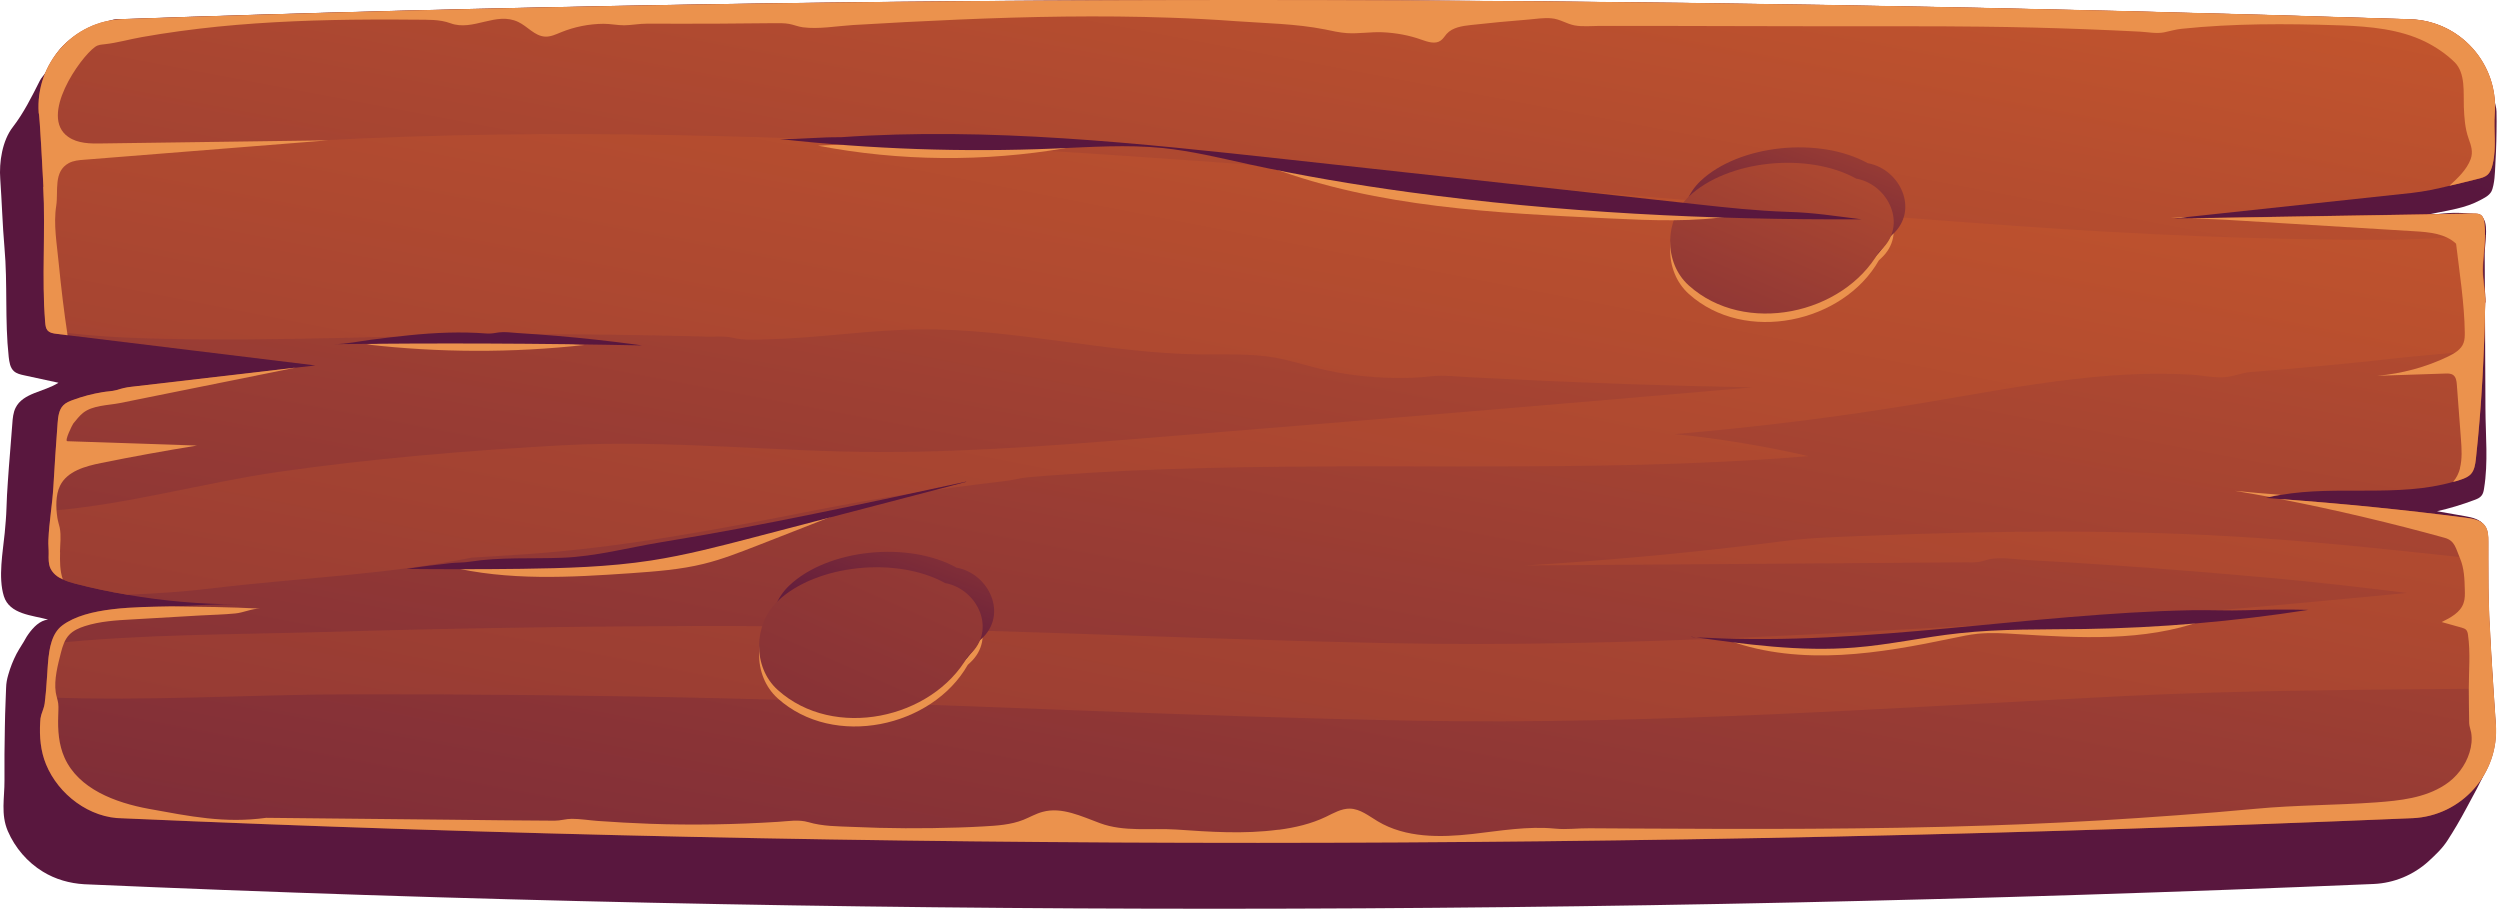 <svg width="201" height="74" viewBox="0 0 201 74" fill="none" xmlns="http://www.w3.org/2000/svg">
<path d="M200.64 58.223C200.53 56.713 200.43 55.203 200.34 53.693C200.24 52.103 200.15 50.513 200.06 48.923C200 47.833 199.91 46.683 199.88 45.563C199.86 44.623 200.24 43.093 199.73 42.253C199.43 41.753 198.78 41.603 198.21 41.503C197.45 41.373 196.7 41.233 195.94 41.103C196.95 40.873 197.95 40.573 198.93 40.203C199.15 40.123 199.38 40.033 199.52 39.843C199.65 39.683 199.69 39.463 199.72 39.263C200.06 37.193 199.84 34.993 199.83 32.903L199.8 26.493C199.79 24.463 199.78 22.433 199.77 20.393C199.77 19.723 200.05 18.263 199.72 17.663C199.45 17.173 198.82 17.203 198.32 17.153C197.82 17.103 197.31 17.103 196.81 17.133C196.06 17.183 195.31 17.293 194.57 17.413C195.54 17.143 196.55 17.013 197.53 16.773C198.17 16.623 198.8 16.413 199.37 16.113C199.72 15.923 200.11 15.753 200.31 15.393C200.39 15.243 200.43 15.053 200.47 14.883C200.55 14.513 200.58 14.123 200.6 13.743C200.66 12.693 200.71 11.633 200.72 10.583C200.72 10.053 200.74 9.513 200.72 8.983C200.72 8.633 200.58 8.313 200.55 7.963C200.42 6.523 199.84 5.153 198.91 4.043C197.99 2.943 196.73 2.143 195.34 1.783C194.83 1.643 194.3 1.573 193.77 1.553C131.22 -0.467 69.87 -0.547 9.85 1.533C9.62 1.533 9.35 1.523 9.13 1.573C8.89 1.633 8.64 1.733 8.4 1.813C7.91 1.983 7.42 2.173 6.95 2.403C6.03 2.843 5.17 3.433 4.58 4.273C4.24 4.753 4 5.303 3.69 5.803C3.53 6.053 3.32 6.243 3.19 6.513C2.55 7.783 1.91 9.073 1.04 10.203C0.18 11.303 -0.08 13.043 0.02 14.393C0.15 16.223 0.2 18.083 0.36 19.913C0.62 22.833 0.38 25.753 0.7 28.693C0.75 29.113 0.81 29.573 1.13 29.853C1.35 30.043 1.65 30.113 1.93 30.173C2.85 30.373 3.78 30.573 4.7 30.773C3.56 31.513 1.85 31.573 1.25 32.793C1.06 33.183 1.02 33.633 0.99 34.073C0.88 35.633 0.73 37.193 0.63 38.753C0.58 39.453 0.54 40.153 0.52 40.863C0.5 41.533 0.44 42.173 0.38 42.843C0.23 44.393 -0.16 46.413 0.31 47.933C0.77 49.403 2.6 49.463 3.86 49.813C3.19 49.893 2.68 50.433 2.29 50.973C2.09 51.243 1.96 51.543 1.77 51.823C1.61 52.073 1.46 52.323 1.32 52.583C1.05 53.113 0.83 53.663 0.67 54.233C0.56 54.613 0.5 54.913 0.49 55.313C0.47 55.663 0.46 56.023 0.45 56.373C0.42 57.083 0.4 57.793 0.39 58.503C0.36 59.923 0.35 61.343 0.36 62.763C0.37 64.133 0.05 65.473 0.63 66.823C1.21 68.163 2.2 69.323 3.45 70.083C4.46 70.703 5.6 71.023 6.78 71.093C67.15 73.743 128.51 73.703 190.83 71.073C192.48 71.003 194.06 70.343 195.27 69.233C195.85 68.693 196.36 68.223 196.79 67.553C197.32 66.733 197.81 65.893 198.27 65.033C199.39 62.943 200.8 60.633 200.62 58.213L200.64 58.223Z" fill="url(#paint0_linear_852_674)"/>
<path d="M193.922 65.782C131.602 68.402 70.242 68.442 9.882 65.792C7.202 65.792 4.692 63.872 3.702 61.452C3.262 60.382 3.162 59.212 3.232 58.062C3.232 57.862 3.262 57.662 3.322 57.462C3.412 57.152 3.552 56.882 3.592 56.552C3.612 56.382 3.632 56.222 3.652 56.052C3.752 55.142 3.782 54.202 3.862 53.282C3.912 52.772 3.972 52.222 4.112 51.732C4.272 51.162 4.532 50.632 5.002 50.282C6.992 48.792 10.871 48.812 13.771 48.752C14.332 48.732 14.861 48.722 15.332 48.692C16.591 48.612 17.841 48.582 19.111 48.592C16.122 48.582 13.142 48.322 10.201 47.812C8.802 47.582 7.412 47.282 6.052 46.932C5.722 46.852 5.372 46.742 5.052 46.592C4.622 46.402 4.252 46.122 4.052 45.692C3.892 45.332 3.902 44.932 3.912 44.542C3.922 44.172 3.872 43.792 3.892 43.412C3.922 42.622 4.022 41.842 4.102 41.062C4.182 40.432 4.252 39.782 4.292 39.142C4.392 37.432 4.502 35.732 4.632 34.032C4.672 33.522 4.732 32.952 5.092 32.592C5.312 32.372 5.592 32.262 5.872 32.162C6.632 31.882 7.422 31.672 8.222 31.542C8.592 31.472 8.992 31.472 9.362 31.372C9.782 31.242 10.111 31.152 10.582 31.102C14.982 30.592 19.381 30.072 23.782 29.562C24.302 29.502 24.841 29.442 25.361 29.382C18.721 28.582 12.091 27.752 5.452 26.952C5.162 26.912 4.872 26.882 4.582 26.842C4.322 26.812 4.042 26.772 3.862 26.582C3.842 26.572 3.832 26.552 3.822 26.542C3.692 26.372 3.672 26.152 3.652 25.932C3.352 22.342 3.692 18.642 3.492 15.022C3.472 14.822 3.422 13.802 3.362 12.662C3.272 11.002 3.162 9.092 3.112 9.092C2.832 5.112 5.892 1.672 9.882 1.542C69.891 -0.538 131.242 -0.468 193.792 1.552C197.802 1.682 200.892 5.142 200.582 9.142C200.472 10.512 200.742 11.812 200.412 13.192C200.342 13.512 200.232 13.842 199.992 14.062C199.772 14.252 199.482 14.322 199.192 14.392C198.442 14.572 197.682 14.762 196.922 14.942C195.912 15.182 194.922 15.402 193.902 15.512C187.872 16.152 181.842 16.802 175.822 17.452C175.662 17.462 175.502 17.482 175.342 17.502C175.152 17.522 174.952 17.542 174.762 17.562C175.242 17.552 175.722 17.542 176.202 17.542C183.752 17.412 191.322 17.292 198.872 17.162C199.082 17.162 199.312 17.162 199.482 17.292C199.672 17.432 199.722 17.692 199.752 17.932C199.792 18.252 199.802 18.562 199.792 18.872C199.782 19.832 199.612 20.752 199.612 21.732C199.612 22.592 199.822 23.442 199.812 24.312C199.792 25.582 199.752 26.852 199.702 28.152C199.582 31.062 199.382 34.002 199.062 36.912C199.012 37.332 198.952 37.782 198.672 38.102C198.452 38.342 198.132 38.472 197.822 38.572C197.632 38.642 197.432 38.702 197.232 38.742C192.802 40.012 187.932 39.002 183.372 39.792C183.072 39.832 182.772 39.892 182.482 39.962C182.382 39.982 182.282 40.012 182.182 40.032C182.552 40.062 182.922 40.082 183.302 40.122C188.292 40.482 193.262 40.982 198.222 41.622C198.802 41.692 199.452 41.802 199.792 42.272C200.052 42.632 200.062 43.112 200.062 43.562V45.032C200.062 46.512 200.062 48.002 200.132 49.472C200.222 51.432 200.342 53.382 200.472 55.342C200.532 56.302 200.592 57.262 200.662 58.222C200.952 62.182 197.912 65.612 193.942 65.782H193.922Z" fill="url(#paint1_linear_852_674)"/>
<path d="M199.808 24.313C199.788 25.583 199.748 26.853 199.698 28.153C197.148 28.383 194.628 28.583 192.178 28.853C191.608 28.913 191.038 28.983 190.468 29.043C188.358 29.263 186.238 29.463 184.118 29.653C183.058 29.743 181.998 29.823 180.938 29.913C180.268 29.973 179.658 30.233 178.998 30.313C178.078 30.413 177.068 30.173 176.148 30.123C175.118 30.063 174.078 30.043 173.048 30.053C170.968 30.073 168.888 30.233 166.828 30.473C162.688 30.943 158.588 31.733 154.488 32.413C147.908 33.513 141.278 34.343 134.628 34.903C138.248 35.263 141.848 35.853 145.398 36.673C144.068 36.783 142.738 36.873 141.408 36.963C137.178 37.223 132.948 37.363 128.708 37.433C124.468 37.503 120.228 37.503 115.988 37.503C111.748 37.503 107.508 37.483 103.268 37.523C99.028 37.563 94.799 37.653 90.569 37.853C88.448 37.953 86.338 38.083 84.228 38.243C83.698 38.283 83.168 38.323 82.648 38.373C82.008 38.433 81.398 38.613 80.748 38.683C75.698 39.273 70.658 40.013 65.658 41.003C57.898 42.533 50.098 44.023 42.208 44.563C40.778 44.653 39.348 44.743 37.928 44.833C31.128 46.203 23.788 46.483 17.128 47.293C14.868 47.573 12.548 47.723 10.238 47.813C8.838 47.583 7.448 47.283 6.088 46.933C5.758 46.853 5.408 46.743 5.088 46.593C4.658 46.403 4.288 46.123 4.088 45.693C3.928 45.333 3.938 44.933 3.948 44.543C3.958 44.173 3.908 43.793 3.928 43.413C3.958 42.623 4.058 41.843 4.138 41.063C10.238 40.563 16.498 38.793 22.368 37.943C29.908 36.863 37.578 36.223 45.188 35.803C53.798 35.333 62.368 36.343 70.948 36.343C78.888 36.343 86.829 35.653 94.728 35.013C110.128 33.763 125.518 32.483 140.908 31.143C137.558 31.083 134.208 30.993 130.868 30.883C126.598 30.733 122.338 30.543 118.068 30.323C117.078 30.273 116.058 30.143 115.068 30.253C114.048 30.373 113.018 30.403 111.998 30.383C109.968 30.353 107.938 30.093 105.968 29.613C104.808 29.323 103.668 28.963 102.488 28.753C100.498 28.403 98.469 28.513 96.448 28.493C88.918 28.393 81.488 26.403 73.958 26.483C71.978 26.503 70.008 26.663 68.038 26.843C65.948 27.033 63.848 27.223 61.748 27.283C60.818 27.303 59.849 27.373 58.949 27.163C58.248 26.993 57.458 27.083 56.738 27.063C55.468 27.033 54.188 26.993 52.919 26.973C50.368 26.923 47.818 26.883 45.268 26.873C35.608 26.823 25.958 27.363 16.298 27.283C12.178 27.253 7.978 27.163 3.898 26.573C3.878 26.563 3.868 26.543 3.858 26.533C3.728 26.363 3.708 26.143 3.688 25.923C3.388 22.333 3.728 18.633 3.528 15.013C3.508 14.813 3.458 13.793 3.398 12.653C8.328 12.233 13.288 12.123 18.218 11.763C27.868 11.053 37.528 10.743 47.218 10.783C66.428 10.873 85.579 12.103 104.728 13.563C123.888 15.023 142.998 16.813 162.158 18.173C171.838 18.853 181.538 19.283 191.238 19.283C194.088 19.283 196.948 19.113 199.828 18.893C199.818 19.853 199.648 20.773 199.648 21.753C199.648 22.613 199.858 23.463 199.848 24.333L199.808 24.313ZM200.108 49.473C200.038 47.993 200.038 46.503 200.038 45.033C193.928 44.373 187.798 43.683 181.648 43.263C171.098 42.543 160.518 42.653 149.958 43.083C147.758 43.173 145.598 43.223 143.428 43.503C142.378 43.643 141.328 43.763 140.268 43.893C136.058 44.393 131.828 44.803 127.598 45.123C125.948 45.253 124.298 45.363 122.648 45.463C126.928 45.433 131.208 45.403 135.478 45.373C139.758 45.343 144.038 45.313 148.308 45.283C150.448 45.263 152.588 45.253 154.728 45.233C155.798 45.233 156.868 45.213 157.938 45.213C158.388 45.213 158.848 45.243 159.298 45.143C159.568 45.083 159.828 44.973 160.098 44.933C161.058 44.793 162.128 44.983 163.088 45.033C164.148 45.093 165.208 45.153 166.268 45.213C168.388 45.343 170.508 45.493 172.628 45.643C175.968 45.893 179.308 46.173 182.638 46.473C186.278 46.803 189.898 47.223 193.518 47.673C185.288 48.453 177.068 49.273 168.818 49.723C149.848 50.773 130.858 52.083 111.858 51.713C93.118 51.343 74.408 50.263 55.658 50.333C45.778 50.363 35.898 50.523 26.038 50.813C18.759 51.023 11.378 50.983 4.108 51.743C3.968 52.233 3.908 52.783 3.858 53.293C3.778 54.213 3.748 55.143 3.648 56.063C11.738 56.393 19.939 55.843 28.009 55.823C37.879 55.803 47.758 55.903 57.628 56.133C76.338 56.573 95.038 57.613 113.748 57.943C132.778 58.283 151.788 56.913 170.778 55.963C180.568 55.473 190.438 55.463 200.238 55.363H200.438C200.308 53.403 200.188 51.453 200.098 49.493L200.108 49.473Z" fill="url(#paint2_linear_852_674)"/>
<path d="M149.261 15.053C145.351 12.873 138.871 13.543 135.781 16.483C133.831 18.333 133.731 21.793 135.781 23.633C140.291 27.693 148.201 25.963 151.061 20.933C151.111 20.883 151.171 20.833 151.221 20.783C153.401 18.813 151.851 15.533 149.261 15.043V15.053Z" fill="#EB924D"/>
<path d="M150.191 13.133C146.281 10.953 139.801 11.623 136.711 14.563C134.761 16.413 134.661 19.873 136.711 21.713C141.221 25.773 149.131 24.043 151.991 19.013C152.041 18.963 152.101 18.913 152.151 18.863C154.331 16.893 152.781 13.613 150.191 13.123V13.133Z" fill="url(#paint3_linear_852_674)"/>
<path d="M149.261 14.373C145.351 12.193 138.871 12.863 135.781 15.803C133.831 17.653 133.731 21.113 135.781 22.953C140.291 27.013 148.201 25.283 151.061 20.253C151.111 20.203 151.171 20.153 151.221 20.103C153.401 18.133 151.851 14.853 149.261 14.363V14.373Z" fill="url(#paint4_linear_852_674)"/>
<path d="M76.011 47.572C72.102 45.392 65.621 46.062 62.532 49.002C60.581 50.852 60.481 54.312 62.532 56.152C67.041 60.212 74.951 58.482 77.811 53.452C77.862 53.402 77.921 53.352 77.972 53.302C80.151 51.332 78.602 48.052 76.011 47.562V47.572Z" fill="#EB924D"/>
<path d="M76.933 45.652C73.023 43.472 66.543 44.142 63.453 47.082C61.503 48.932 61.403 52.392 63.453 54.232C67.963 58.292 75.873 56.562 78.733 51.532C78.783 51.482 78.843 51.432 78.893 51.382C81.073 49.412 79.523 46.132 76.933 45.642V45.652Z" fill="url(#paint5_linear_852_674)"/>
<path d="M76.011 46.892C72.102 44.712 65.621 45.383 62.532 48.323C60.581 50.173 60.481 53.633 62.532 55.473C67.041 59.533 74.951 57.803 77.811 52.773C77.862 52.723 77.921 52.673 77.972 52.623C80.151 50.653 78.602 47.373 76.011 46.883V46.892Z" fill="url(#paint6_linear_852_674)"/>
<path d="M4.831 44.393C4.811 45.123 4.811 45.893 5.051 46.583C4.621 46.393 4.251 46.113 4.051 45.683C3.891 45.323 3.901 44.923 3.911 44.533C3.921 44.163 3.871 43.783 3.891 43.403C3.951 41.963 4.211 40.553 4.291 39.133C4.391 37.423 4.501 35.723 4.631 34.023C4.671 33.513 4.731 32.943 5.091 32.583C5.311 32.363 5.591 32.253 5.871 32.153C6.631 31.873 7.421 31.663 8.221 31.533C8.591 31.463 8.991 31.463 9.361 31.363C9.781 31.233 10.111 31.143 10.582 31.093C14.982 30.583 19.381 30.063 23.782 29.553C19.052 30.513 14.332 31.453 9.601 32.413C8.681 32.593 7.451 32.583 6.681 33.193C6.391 33.423 6.131 33.763 5.891 34.053C5.821 34.143 5.161 35.463 5.411 35.473C8.881 35.593 12.361 35.703 15.832 35.823C13.261 36.243 10.691 36.703 8.141 37.223C6.851 37.483 5.391 37.883 4.822 39.063C4.462 39.813 4.491 40.813 4.611 41.623C4.651 41.893 4.741 42.153 4.801 42.423C4.931 43.073 4.832 43.753 4.822 44.403L4.831 44.393Z" fill="#EB924D"/>
<path d="M175.329 17.503C175.059 17.483 174.799 17.473 174.539 17.453H175.819C175.659 17.463 175.499 17.483 175.339 17.503H175.329Z" fill="#EB924D"/>
<path d="M179.68 39.463C180.91 39.583 182.13 39.693 183.36 39.783C183.06 39.823 182.76 39.883 182.47 39.953C181.53 39.783 180.6 39.613 179.68 39.463Z" fill="#EB924D"/>
<path d="M197.779 37.643C197.969 36.883 197.919 36.073 197.859 35.293C197.749 33.833 197.639 32.373 197.529 30.923C197.509 30.643 197.469 30.333 197.249 30.163C197.069 30.023 196.819 30.023 196.599 30.033C194.769 30.093 192.949 30.153 191.129 30.213C193.099 30.043 195.049 29.523 196.829 28.663C197.339 28.413 197.879 28.103 198.069 27.573C198.169 27.303 198.169 27.013 198.169 26.723C198.139 24.433 197.739 21.863 197.469 19.593C196.609 18.783 195.319 18.663 194.139 18.593C189.369 18.303 184.599 18.013 179.829 17.723C178.689 17.643 177.419 17.603 176.199 17.553C183.749 17.423 191.319 17.303 198.869 17.173C199.079 17.173 199.309 17.173 199.479 17.303C199.669 17.443 199.719 17.703 199.749 17.943C199.909 19.243 199.609 20.443 199.609 21.733C199.609 22.593 199.819 23.443 199.809 24.313C199.739 28.423 199.519 32.723 199.059 36.913C199.009 37.333 198.949 37.783 198.669 38.103C198.449 38.343 198.129 38.473 197.819 38.573C197.629 38.643 197.429 38.703 197.229 38.743C197.499 38.433 197.689 38.043 197.789 37.643H197.779Z" fill="#EB924D"/>
<path d="M3.492 15.013C3.462 14.523 3.192 9.083 3.112 9.083C2.832 5.103 5.892 1.663 9.882 1.533C69.891 -0.547 131.242 -0.477 193.792 1.543C197.802 1.673 200.892 5.133 200.582 9.133C200.472 10.503 200.742 11.803 200.412 13.183C200.342 13.503 200.232 13.833 199.992 14.053C199.772 14.243 199.482 14.313 199.192 14.383C198.442 14.563 197.692 14.773 196.932 14.933C197.582 14.343 198.332 13.643 198.642 12.793C198.852 12.213 198.682 11.713 198.482 11.163C198.182 10.313 198.132 9.493 198.092 8.593C198.052 7.483 198.242 5.893 197.362 5.013C196.702 4.353 195.822 3.763 194.992 3.353C192.932 2.343 190.552 2.133 188.292 2.043C188.182 2.043 188.062 2.043 187.952 2.033C183.772 1.893 179.582 1.883 175.422 2.313C174.912 2.363 174.472 2.503 173.982 2.603C173.372 2.723 172.652 2.573 172.032 2.543C170.612 2.473 169.202 2.403 167.782 2.353C164.952 2.243 162.112 2.173 159.272 2.143C157.142 2.113 155.022 2.113 152.892 2.113C152.222 2.113 151.552 2.113 150.882 2.113C149.592 2.113 148.302 2.113 147.012 2.113C145.222 2.113 143.432 2.113 141.642 2.103C141.552 2.103 141.472 2.103 141.382 2.103C138.542 2.103 135.712 2.093 132.872 2.083H128.612C127.962 2.083 127.242 2.163 126.602 2.043C125.952 1.923 125.432 1.533 124.742 1.473C124.122 1.413 123.492 1.523 122.882 1.573C121.332 1.693 119.792 1.843 118.242 2.013C117.542 2.093 116.782 2.203 116.312 2.723C116.152 2.903 116.032 3.123 115.832 3.263C115.402 3.573 114.802 3.373 114.292 3.193C113.292 2.833 112.232 2.643 111.162 2.593C110.202 2.553 109.252 2.723 108.292 2.663C107.692 2.623 107.102 2.483 106.512 2.363C104.182 1.903 101.732 1.873 99.371 1.703C97.621 1.573 95.862 1.483 94.102 1.423C88.431 1.223 82.751 1.333 77.082 1.573C74.242 1.693 71.412 1.843 68.572 2.013C67.272 2.093 65.832 2.363 64.541 2.193C64.171 2.143 63.822 1.993 63.452 1.923C63.062 1.853 62.672 1.863 62.282 1.863C60.712 1.873 59.132 1.893 57.562 1.903C55.721 1.913 53.871 1.903 52.022 1.903C51.401 1.903 50.801 2.023 50.191 2.033C49.632 2.033 49.081 1.913 48.522 1.913C47.352 1.923 46.191 2.153 45.111 2.593C44.691 2.763 44.261 2.973 43.812 2.943C42.981 2.893 42.411 2.113 41.661 1.763C39.882 0.913 38.041 2.533 36.231 1.873C35.331 1.543 34.401 1.593 33.452 1.583C32.242 1.573 31.021 1.563 29.811 1.573C25.701 1.593 21.581 1.733 17.491 2.143C15.451 2.353 13.421 2.623 11.402 2.983C10.421 3.153 9.432 3.443 8.442 3.553C8.132 3.593 7.912 3.583 7.642 3.773C6.442 4.623 3.112 9.343 5.482 11.003C6.252 11.543 7.262 11.553 8.202 11.533C14.261 11.453 20.311 11.363 26.372 11.283C19.831 11.803 13.291 12.323 6.762 12.843C6.342 12.873 5.902 12.913 5.532 13.113C4.272 13.793 4.702 15.383 4.522 16.533C4.282 18.033 4.582 19.663 4.722 21.173C4.912 23.103 5.142 25.033 5.432 26.953C5.142 26.913 4.852 26.883 4.562 26.843C4.282 26.813 3.982 26.763 3.802 26.543C3.672 26.373 3.652 26.153 3.632 25.933C3.332 22.343 3.672 18.643 3.472 15.023L3.492 15.013Z" fill="#EB924D"/>
<path d="M193.921 65.783C131.601 68.403 70.241 68.443 9.881 65.793C7.201 65.793 4.691 63.873 3.701 61.453C3.261 60.383 3.161 59.213 3.231 58.063C3.231 57.863 3.261 57.663 3.321 57.463C3.411 57.153 3.551 56.883 3.591 56.553C3.741 55.473 3.771 54.373 3.861 53.283C3.961 52.183 4.121 50.953 5.011 50.283C7.001 48.793 10.881 48.813 13.781 48.753C16.141 48.783 18.501 48.803 20.901 48.933C20.201 48.933 19.581 49.263 18.901 49.323C17.971 49.413 17.031 49.433 16.101 49.483C14.261 49.593 12.421 49.703 10.591 49.803C9.311 49.873 8.021 49.953 6.811 50.343C6.351 50.493 5.891 50.693 5.561 51.043C5.201 51.423 5.031 51.953 4.901 52.463C4.651 53.453 4.331 54.643 4.481 55.663C4.531 55.973 4.641 56.263 4.681 56.563C4.721 56.903 4.681 57.233 4.681 57.573C4.641 58.713 4.721 59.873 5.191 60.923C6.321 63.433 9.261 64.533 11.971 65.033C15.281 65.633 18.061 66.213 21.401 65.753C26.281 65.803 31.161 65.853 36.031 65.903C38.881 65.933 41.731 65.973 44.591 65.983C45.071 65.983 45.501 65.833 45.971 65.833C46.661 65.833 47.361 65.953 48.051 66.003C49.451 66.103 50.861 66.183 52.261 66.233C55.701 66.353 59.151 66.293 62.591 66.073C63.411 66.023 64.201 65.873 65.001 66.103C66.151 66.443 67.361 66.433 68.551 66.483C71.381 66.613 74.211 66.623 77.041 66.533C77.721 66.513 78.401 66.483 79.081 66.443C80.171 66.383 81.271 66.313 82.281 65.913C82.801 65.703 83.291 65.413 83.831 65.273C85.371 64.853 86.941 65.633 88.441 66.183C90.381 66.903 92.511 66.563 94.541 66.693C97.311 66.883 99.971 67.073 102.741 66.713C102.761 66.713 102.791 66.713 102.811 66.713C104.111 66.543 105.411 66.243 106.601 65.673C107.221 65.373 107.851 65.003 108.531 65.013C109.361 65.033 110.051 65.603 110.771 66.033C113.011 67.373 115.791 67.343 118.381 67.053C120.591 66.803 122.821 66.403 125.051 66.623C125.971 66.713 126.861 66.583 127.791 66.593C128.941 66.593 130.101 66.603 131.251 66.613C140.761 66.663 150.281 66.693 159.791 66.373C163.801 66.243 167.821 66.043 171.841 65.773C173.961 65.633 176.081 65.473 178.211 65.303C179.271 65.213 180.321 65.113 181.391 65.023C184.591 64.723 187.821 64.743 191.021 64.513C192.941 64.373 194.951 64.163 196.571 63.103C197.501 62.503 198.231 61.553 198.551 60.493C198.711 59.983 198.771 59.423 198.681 58.893C198.631 58.633 198.531 58.393 198.521 58.143C198.501 57.223 198.501 56.303 198.491 55.383C198.491 53.953 198.631 52.473 198.431 51.073C198.411 50.913 198.381 50.743 198.271 50.633C198.181 50.543 198.051 50.503 197.921 50.463C197.381 50.313 196.841 50.163 196.311 50.013C197.021 49.663 197.821 49.243 198.071 48.483C198.191 48.143 198.181 47.783 198.171 47.423C198.151 46.573 198.121 45.683 197.791 44.903C197.451 44.123 197.391 43.473 196.561 43.243C192.341 42.073 187.751 40.983 183.311 40.123C188.301 40.483 193.271 40.983 198.231 41.623C198.811 41.693 199.461 41.803 199.801 42.273C200.061 42.633 200.071 43.113 200.071 43.563C200.071 45.533 200.051 47.503 200.141 49.473C200.281 52.393 200.461 55.303 200.671 58.223C200.961 62.183 197.921 65.613 193.951 65.783H193.921Z" fill="#EB924D"/>
<path d="M85.71 11.903C79.12 13.033 72.329 12.973 65.769 11.713C72.409 11.353 79.07 11.683 85.71 11.903Z" fill="#EB924D"/>
<path d="M139.508 17.323C136.198 17.872 132.798 17.723 129.428 17.562C120.218 17.133 110.798 16.672 102.238 13.492C107.458 13.473 112.628 14.342 117.798 15.012C124.918 15.943 132.338 16.642 139.498 17.323H139.508Z" fill="#EB924D"/>
<path d="M143.721 17.032C141.271 16.953 138.841 16.692 136.411 16.422C125.421 15.222 114.441 14.023 103.451 12.812C91.541 11.512 79.541 10.203 67.591 11.033C66.001 11.012 64.301 11.202 62.711 11.182C70.041 11.992 77.421 12.252 84.791 11.943C87.691 11.822 90.601 11.612 93.491 11.902C95.801 12.142 98.071 12.693 100.341 13.193C104.601 14.123 108.911 14.852 113.231 15.443C125.291 17.093 137.491 17.692 149.671 17.633C147.431 17.363 145.971 17.102 143.721 17.032Z" fill="url(#paint7_linear_852_674)"/>
<path d="M47.031 27.732C41.2 28.382 35.3 28.362 29.48 27.692C35.37 27.122 41.13 27.282 47.031 27.732Z" fill="#EB924D"/>
<path d="M51.632 27.773C43.372 27.603 35.112 27.573 26.852 27.673C27.822 27.663 28.862 27.443 29.842 27.313C30.872 27.183 31.892 27.053 32.922 26.953C34.982 26.743 37.052 26.653 39.122 26.813C39.482 26.843 39.772 26.773 40.122 26.723C40.592 26.663 41.111 26.743 41.581 26.773C42.642 26.843 43.692 26.913 44.752 27.003C46.862 27.183 48.972 27.413 51.062 27.693C51.252 27.713 51.442 27.743 51.632 27.773Z" fill="url(#paint8_linear_852_674)"/>
<path d="M67.641 41.223C65.391 42.103 63.141 42.983 60.891 43.863C59.471 44.413 58.051 44.973 56.581 45.333C54.681 45.803 52.711 45.943 50.761 46.083C45.841 46.423 40.821 46.713 36.031 45.533C46.711 45.423 57.191 43.333 67.651 41.213L67.641 41.223Z" fill="#EB924D"/>
<path d="M77.682 38.743C71.982 40.233 66.282 41.723 60.572 43.213C57.852 43.923 55.132 44.633 52.352 45.063C48.912 45.593 45.422 45.683 41.932 45.733C38.842 45.773 35.762 45.773 32.672 45.743C33.862 45.553 35.062 45.403 36.262 45.273C36.752 45.223 37.272 45.243 37.752 45.163C40.272 44.773 42.652 44.943 45.222 44.843C47.902 44.743 50.542 44.023 53.162 43.593C57.332 42.913 61.492 42.123 65.632 41.273C69.652 40.453 73.662 39.593 77.672 38.723L77.682 38.743Z" fill="url(#paint9_linear_852_674)"/>
<path d="M177.089 49.902C172.369 51.602 167.189 51.292 162.179 50.982C161.129 50.912 160.069 50.852 159.019 50.952C158.349 51.022 157.689 51.162 157.029 51.302C154.059 51.922 151.059 52.492 148.019 52.652C144.979 52.812 141.899 52.542 139.039 51.512C146.959 52.782 155.119 50.312 163.139 50.142C165.139 50.102 167.139 50.192 169.129 50.092C171.859 49.952 174.359 49.952 177.089 49.912V49.902Z" fill="#EB924D"/>
<path d="M135.988 51.193C140.338 51.803 144.728 52.413 149.098 52.063C151.918 51.843 154.698 51.213 157.518 50.913C160.858 50.543 164.228 50.623 167.588 50.573C173.618 50.483 179.638 49.963 185.598 49.033C183.928 48.993 182.258 49.003 180.588 49.063C179.118 49.113 177.658 49.033 176.188 49.063C172.918 49.123 169.648 49.343 166.388 49.613C163.138 49.883 159.888 50.213 156.638 50.513C153.388 50.813 150.148 51.083 146.888 51.243C143.628 51.403 140.368 51.433 137.108 51.273C136.738 51.253 136.358 51.263 135.988 51.213V51.193Z" fill="url(#paint10_linear_852_674)"/>
<defs>
<linearGradient id="paint0_linear_852_674" x1="153.96" y1="-108.137" x2="119.04" y2="-14.177" gradientUnits="userSpaceOnUse">
<stop stop-color="#CF5C2B"/>
<stop offset="1" stop-color="#59173E"/>
</linearGradient>
<linearGradient id="paint1_linear_852_674" x1="114.392" y1="-32.318" x2="82.552" y2="135.582" gradientUnits="userSpaceOnUse">
<stop stop-color="#CF5C2B"/>
<stop offset="1" stop-color="#59173E"/>
</linearGradient>
<linearGradient id="paint2_linear_852_674" x1="113.868" y1="-27.097" x2="73.049" y2="181.373" gradientUnits="userSpaceOnUse">
<stop stop-color="#CF5C2B"/>
<stop offset="1" stop-color="#59173E"/>
</linearGradient>
<linearGradient id="paint3_linear_852_674" x1="151.051" y1="-1.127" x2="141.221" y2="25.153" gradientUnits="userSpaceOnUse">
<stop stop-color="#CF5C2B"/>
<stop offset="1" stop-color="#59173E"/>
</linearGradient>
<linearGradient id="paint4_linear_852_674" x1="152.451" y1="-2.877" x2="129.081" y2="51.303" gradientUnits="userSpaceOnUse">
<stop stop-color="#CF5C2B"/>
<stop offset="1" stop-color="#59173E"/>
</linearGradient>
<linearGradient id="paint5_linear_852_674" x1="79.623" y1="26.512" x2="69.793" y2="52.802" gradientUnits="userSpaceOnUse">
<stop stop-color="#CF5C2B"/>
<stop offset="1" stop-color="#59173E"/>
</linearGradient>
<linearGradient id="paint6_linear_852_674" x1="101.441" y1="-20.598" x2="44.282" y2="109.483" gradientUnits="userSpaceOnUse">
<stop stop-color="#CF5C2B"/>
<stop offset="1" stop-color="#59173E"/>
</linearGradient>
<linearGradient id="paint7_linear_852_674" x1="131.501" y1="-33.458" x2="114.941" y2="-2.138" gradientUnits="userSpaceOnUse">
<stop stop-color="#CF5C2B"/>
<stop offset="1" stop-color="#59173E"/>
</linearGradient>
<linearGradient id="paint8_linear_852_674" x1="79.482" y1="-71.616" x2="54.832" y2="-10.767" gradientUnits="userSpaceOnUse">
<stop stop-color="#CF5C2B"/>
<stop offset="1" stop-color="#59173E"/>
</linearGradient>
<linearGradient id="paint9_linear_852_674" x1="98.222" y1="-64.017" x2="73.582" y2="-3.177" gradientUnits="userSpaceOnUse">
<stop stop-color="#CF5C2B"/>
<stop offset="1" stop-color="#59173E"/>
</linearGradient>
<linearGradient id="paint10_linear_852_674" x1="193.735" y1="-25.279" x2="167.448" y2="34.882" gradientUnits="userSpaceOnUse">
<stop stop-color="#CF5C2B"/>
<stop offset="1" stop-color="#59173E"/>
</linearGradient>
</defs>
</svg>
